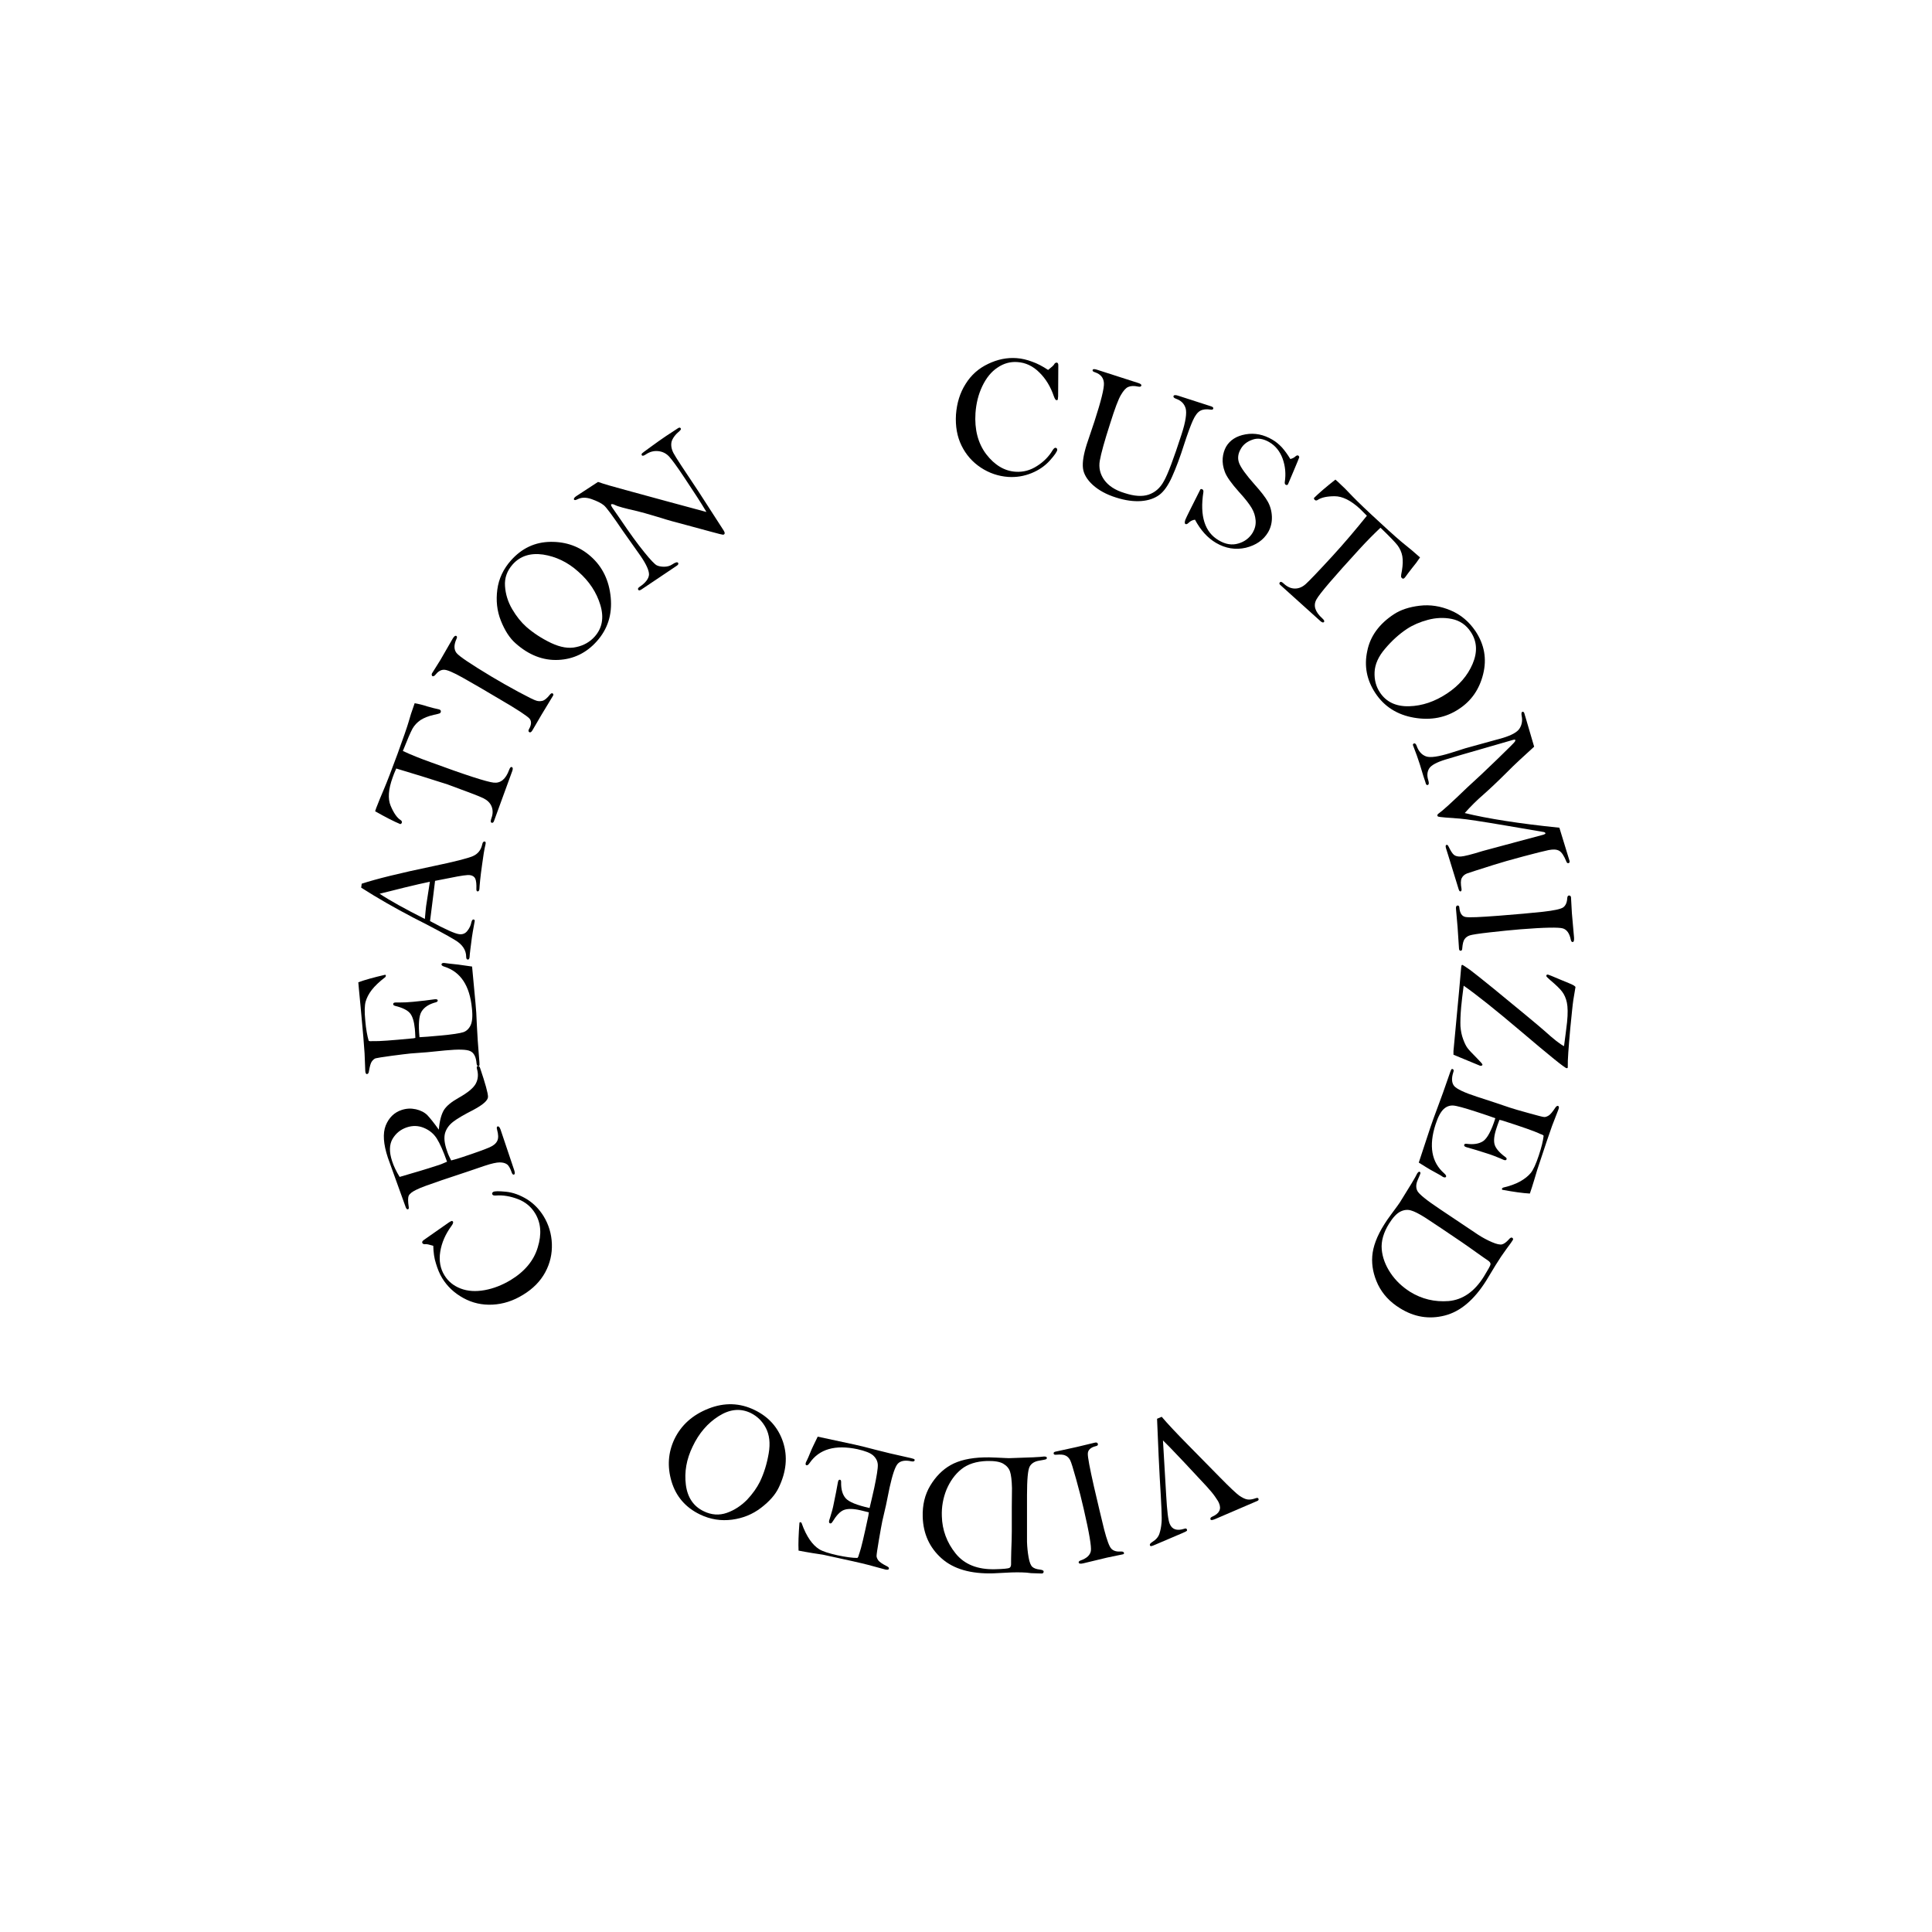 <?xml version="1.0" encoding="utf-8"?>
<!-- Generator: Adobe Illustrator 28.0.0, SVG Export Plug-In . SVG Version: 6.00 Build 0)  -->
<svg version="1.1" id="Layer_1" xmlns="http://www.w3.org/2000/svg" xmlns:xlink="http://www.w3.org/1999/xlink" x="0px" y="0px"
	 viewBox="0 0 1080 1080" style="enable-background:new 0 0 1080 1080;" xml:space="preserve">
<g>
	<path d="M585.9,206.8c1.9-1.5,3-2.5,3.3-3c0.4-0.8,0.9-1.1,1.5-1.1c0.6,0,1,0.7,0.9,1.8l-0.1,17.1c-0.1,1-0.2,1.6-0.2,1.8
		c-0.1,0.2-0.3,0.3-0.7,0.3c-0.5,0-1-0.8-1.5-2.2c-1.8-5.3-4.5-9.8-8.1-13.3c-3.6-3.6-7.7-5.5-12.2-5.8c-4-0.3-7.7,0.7-11.2,3.1
		c-3.5,2.3-6.3,5.8-8.5,10.4c-2.2,4.6-3.4,9.6-3.8,15c-0.6,9.2,1.4,16.9,6,23c4.7,6.1,10.2,9.4,16.4,9.8c4.3,0.3,8.3-0.8,12-3.2
		c3.8-2.4,6.7-5.4,8.7-8.8c0.6-0.9,1.1-1.4,1.6-1.4c0.7,0.1,1,0.5,1,1.2c-0.1,0.9-1.4,2.9-4.1,5.9c-2.7,3-6.1,5.4-10.3,7.1
		s-8.5,2.4-13.1,2.1c-5.4-0.4-10.5-2.1-15.2-5.2c-4.7-3.1-8.3-7.2-10.8-12.3c-2.5-5.1-3.5-10.9-3.1-17.4c0.5-6.4,2.2-12.1,5.4-17.1
		c3.1-5,7.3-8.7,12.6-11.2c5.2-2.5,10.5-3.6,15.9-3.2c2.9,0.2,5.8,0.9,8.7,2C579.9,203.2,582.9,204.8,585.9,206.8z"/>
	<path d="M613,206.6l23.3,7.5c1.3,0.4,1.9,0.9,1.7,1.5s-0.8,0.7-1.8,0.5c-2.3-0.5-4.1-0.4-5.5,0.2s-2.7,2.1-4.1,4.5
		c-1.4,2.3-3.4,7.6-6,15.9c-3.2,9.9-5.1,16.8-5.8,20.8c-0.7,4,0.2,7.6,2.5,10.8c2.3,3.2,6,5.7,11.3,7.3c5.5,1.8,9.9,2.1,13.5,0.9
		c3.5-1.2,6.4-3.6,8.5-7.5c2.2-3.8,5.5-12.6,9.9-26.2c2.3-7,3-11.9,2.3-14.5c-0.8-2.7-2.6-4.4-5.4-5.4c-1.1-0.4-1.6-0.9-1.4-1.5
		c0.2-0.6,1.1-0.7,2.6-0.2l18.6,6c0.8,0.3,1.2,0.7,1,1.3c-0.1,0.4-0.6,0.6-1.3,0.5c-2.5-0.4-4.4-0.2-5.9,0.6
		c-1.5,0.8-2.9,2.6-4.2,5.5c-1.3,2.9-2.9,7.3-4.8,13.1c-2.3,7.3-4.6,13.4-6.8,18.3c-2.2,4.9-4.6,8.3-7.2,10.2
		c-2.6,1.9-6,3.1-10.1,3.4s-8.8-0.3-14.1-2c-5.4-1.7-9.7-4.1-12.9-7c-3.2-2.9-5.1-6.1-5.5-9.3c-0.4-3.3,0.3-7.7,2.1-13.4l4.3-12.8
		c3.7-11.4,5.5-18.6,5.3-21.5c-0.2-2.9-1.8-4.9-5-6c-1.1-0.3-1.5-0.8-1.3-1.3C610.9,206.3,611.7,206.2,613,206.6z"/>
	<path d="M721.3,256.6c1.2-0.3,2.2-0.8,2.9-1.5c0.6-0.5,1.1-0.7,1.6-0.4c0.2,0.1,0.4,0.4,0.5,0.9c-0.4,1.1-1.3,3.3-2.7,6.6l-3.6,8.5
		c-0.3,0.5-0.8,0.6-1.4,0.2c-0.3-0.2-0.5-0.7-0.4-1.4c0.7-4.6,0.3-8.9-1.2-13.1c-1.5-4.1-4-7.2-7.4-9.2c-3.4-2-6.6-2.5-9.5-1.4
		c-2.9,1-5.1,2.7-6.4,5c-1.7,2.8-2,5.5-1,8.1c1,2.6,3.9,6.6,8.6,11.9c3.5,3.9,6,7.1,7.4,9.6s2.2,5.4,2.3,8.5c0.1,3.1-0.6,6-2.1,8.6
		c-2.6,4.4-6.8,7.3-12.5,8.7c-5.7,1.3-11.3,0.4-16.6-2.7c-4.8-2.8-8.7-7.2-11.8-13c-1.4,0.2-2.6,0.8-3.5,1.7c-0.8,0.8-1.4,1-1.9,0.7
		c-0.4-0.3-0.4-1,0-2.3c0.5-1.3,3.3-6.9,8.4-17c0.3-0.3,0.7-0.3,1.2,0c0.4,0.2,0.6,0.8,0.5,1.5c-2.1,13.4,0.8,22.4,8.5,26.9
		c3.8,2.3,7.5,2.9,11.1,1.8c3.5-1,6.2-3.1,8-6.1c1.2-2.1,1.8-4.3,1.6-6.8s-0.9-4.7-2.2-6.9c-1.3-2.2-3.6-5.2-7-8.9
		c-4.3-4.8-7-8.6-8-11.3c-1-2.7-1.4-5.2-1.2-7.7c0.2-2.4,0.9-4.6,1.9-6.4c2.2-3.7,5.8-6,10.9-6.9c5.1-0.9,10.1,0.1,15,3
		c1.9,1.1,3.6,2.5,5.3,4.3C718.2,251.9,719.8,254.1,721.3,256.6z"/>
	<path d="M764.1,288.3c-1.8-1.8-3.1-3.1-3.8-3.8c-5.2-4.8-9.9-7.1-14.2-7.1c-4.3,0-7.4,0.7-9.4,2c-0.7,0.5-1.3,0.5-1.8,0
		c-0.2-0.2-0.4-0.5-0.4-1c2.7-2.7,6.8-6.2,12-10.3c1.2,1,1.9,1.7,2.2,2c1.9,1.7,4.3,4.1,7.2,7.2c3.2,3.3,8.3,8.2,15.3,14.6
		c7.1,6.6,11.9,10.8,14.2,12.6c2.1,1.6,4.9,4,8.4,7.1c-1.3,2-2.8,4-4.4,5.9c-1.8,2.3-3,3.9-3.7,4.9c-0.2,0.2-0.3,0.4-0.5,0.6
		c-0.5,0.6-1,0.6-1.5,0.2c-0.3-0.3-0.5-0.6-0.5-1c0-0.4,0.1-1.5,0.5-3.3c0.5-3.1,0.6-5.7,0.2-8c-0.4-2.2-1.3-4.2-2.7-6.1
		c-1.4-1.8-4.6-5.1-9.5-9.8c-3.6,3.4-7.6,7.4-11.8,12c-14.1,15.4-22.2,24.8-24,28.1c-1.9,3.4-0.8,6.9,3.3,10.6c1,0.9,1.3,1.6,0.9,2
		c-0.4,0.5-1.1,0.3-2.1-0.6L715.7,327c-0.6-0.5-0.7-1-0.2-1.5c0.4-0.5,1.2-0.2,2.3,0.9c1.9,1.7,3.9,2.6,6.1,2.6c2.1,0,4.1-0.8,6-2.5
		c1.9-1.7,6.8-6.8,14.8-15.5C751.5,303.6,757.9,296,764.1,288.3z"/>
	<path d="M779.3,343.3c3.7-2.4,8.4-4,14.3-4.7c5.9-0.7,11.6,0.2,17.3,2.6c5.7,2.4,10.3,6.3,13.9,11.6c5,7.5,6.4,15.5,4.3,24
		s-6.6,15-13.5,19.5c-7.3,4.9-15.7,6.5-25.1,4.9c-9.4-1.6-16.7-6.2-21.7-13.8c-4.8-7.3-6.3-15.1-4.5-23.4
		C765.9,355.7,771,348.7,779.3,343.3z M786.6,351.5c-4.4,2.9-8.5,6.6-12.3,11.1c-3.8,4.4-5.7,8.8-5.9,13.1c-0.2,4.3,0.8,8.1,3,11.4
		c3.5,5.3,9,7.9,16.3,7.7c7.3-0.2,14.4-2.6,21.3-7.2c6.6-4.4,11.4-9.9,14.2-16.5c2.8-6.6,2.5-12.5-1-17.8c-2.6-4-6.2-6.4-10.6-7.3
		c-4.4-0.9-8.9-0.7-13.4,0.5S789.8,349.4,786.6,351.5z"/>
	<path d="M857.6,417.4c-5.8,5.3-11,10-15.3,14.4c-5.2,5.2-9.7,9.4-13.2,12.5c-3.6,3.1-7,6.5-10.3,10.2c12.7,3.1,30.3,5.9,52.9,8.2
		l5.7,18.6c0.1,0.7-0.1,1.1-0.6,1.2c-0.5,0.1-0.9-0.1-1.2-0.9c-1.3-3.2-2.6-5.2-4-6c-1.4-0.8-3.3-0.9-5.9-0.4
		c-2.5,0.5-7.2,1.7-14,3.5c-6.8,1.8-12.4,3.4-16.8,4.8c-8.6,2.7-13.5,4.3-14.9,4.8c-1.4,0.6-2.3,1.4-2.9,2.6c-0.6,1.2-0.6,3.2-0.1,6
		c0.1,0.8-0.1,1.3-0.5,1.4c-0.5,0.1-0.8-0.3-1.1-1.2l-5.6-18.2l-1.5-4.8c-0.3-1.1-0.2-1.7,0.3-1.8c0.4-0.1,0.8,0.1,1.1,0.8
		c1.2,2.5,2.2,4.1,3.1,4.8c0.9,0.7,2.2,1,3.9,0.9c1.7-0.1,5.8-1.1,12.2-3.1l22.7-6.1l11.2-3c0.8-0.3,1.2-0.5,1.1-0.8
		c-0.1-0.4-0.5-0.6-1-0.7l-21.1-3.6c-13.5-2.3-22.1-3.6-25.8-3.9L808,457c-2.4-0.2-3.8-0.4-4-0.5c-0.3-0.1-0.4-0.3-0.5-0.6
		c-0.1-0.4,0.2-0.8,0.9-1.3c1.8-1.2,7-5.9,15.7-14.3c5-4.5,10.6-9.8,16.9-15.9c6.3-6.1,9.6-9.4,9.8-9.8c0.2-0.4,0.3-0.7,0.3-0.9
		c-0.1-0.3-0.5-0.3-1.3-0.1l-28.4,8.2l-9.4,2.8c-4.9,1.5-8,3.2-9.1,5c-1.1,1.8-1.3,4-0.5,6.5c0.5,1.6,0.4,2.5-0.3,2.7
		c-0.5,0.2-0.9-0.2-1.1-0.9l-0.3-1l-1-3l-2-6.6c-0.9-2.9-2.2-6.5-3.9-10.9c0.1-0.5,0.3-0.7,0.6-0.8c0.6-0.2,1.1,0.2,1.5,1.3
		c1.1,3.1,2.8,5,5.2,5.9c2.4,0.9,7,0.2,13.8-1.9l8.2-2.6l21-5.8c4.9-1.5,8-3.2,9.3-5.2c1.3-2,1.8-4.4,1.2-7.3
		c-0.2-1.2-0.1-1.9,0.4-2.1c0.5-0.2,1,0.2,1.2,1.1c0.1,0.5,0.3,1,0.5,1.7L857.6,417.4z"/>
	<path d="M878.2,501.6l0.5,8.9l1.2,13.6c0.1,1.6-0.1,2.5-0.8,2.5c-0.5,0-0.8-0.4-1-1.2c-0.7-3.6-2.2-5.7-4.4-6.4
		c-2.2-0.7-10.2-0.6-23.9,0.5c-5,0.4-10.7,1-17,1.7c-6.3,0.7-10,1.3-11.2,1.7c-1.2,0.4-2.2,1.1-2.9,2.1c-0.7,1-1.1,2.7-1.3,5.2
		c0,0.8-0.3,1.2-0.8,1.3c-0.6,0-0.9-0.3-1-1.1l-0.8-12.1l-0.9-10.3c-0.1-1.1,0.2-1.7,0.8-1.8c0.7-0.1,1.1,0.4,1.1,1.3
		c0.3,3,1.4,4.7,3.4,5.1c2,0.4,8.2,0.1,18.7-0.7c10.1-0.8,18.3-1.5,24.6-2.2c6.2-0.7,10-1.5,11.4-2.5c1.3-1,2.1-2.7,2.2-5.2
		c0.1-0.9,0.4-1.4,1-1.4S878.1,500.9,878.2,501.6z"/>
	<path d="M812.5,589.6l0-2.1c2.8-29.6,4.2-44.8,4.2-45.6c0.1-1.2,0.2-1.9,0.3-2.2s0.3-0.3,0.6-0.3c0.3,0.1,1.7,1.1,4.2,2.8
		c2.4,1.8,6.8,5.3,13.2,10.5l17.5,14.4c5.3,4.4,8.9,7.4,10.7,9c5.3,4.8,9,7.7,11.1,8.7c0.8-5.7,1.3-10.2,1.7-13.4
		c0.5-4.9,0.4-8.5-0.1-10.9c-0.5-2.4-1.4-4.5-2.7-6.2c-1.3-1.7-3.5-3.8-6.6-6.4c-1.5-1.3-2.3-2.1-2.2-2.4c0-0.5,0.4-0.8,0.9-0.7
		c0.2,0,2.5,0.9,6.9,2.8c4.5,1.8,7,2.9,7.6,3.3c0.6,0.4,0.9,0.7,0.9,0.9l-1.2,7.2c-0.4,2.6-0.9,7.9-1.7,15.8
		c-1,11.1-1.5,18.1-1.4,21.1c0,0.3,0,0.6,0,0.7c0,0.4-0.3,0.6-0.7,0.5c-1-0.1-9.4-6.9-25.4-20.5c-14.5-12.3-25.2-20.8-32.1-25.6
		c-0.6,4.6-1.1,8.6-1.4,11.9c-0.4,4.6-0.5,8.2-0.4,10.8c0.2,2.6,0.7,5.1,1.5,7.2c0.8,2.2,1.6,3.8,2.4,4.9s2.5,2.9,5,5.4
		c2.3,2.3,3.4,3.6,3.4,3.9c0,0.5-0.4,0.7-1.2,0.7L812.5,589.6z"/>
	<path d="M855.2,667.2c-3.8-0.2-8.9-0.9-15.4-2.1c-0.2-0.2-0.3-0.4-0.2-0.6c0.1-0.2,0.3-0.4,0.6-0.6c4.1-1,7.4-2.2,9.8-3.6
		c2.4-1.4,4.3-2.9,5.7-4.6c1.4-1.7,2.9-5,4.5-9.8c1.5-4.5,2.4-8.2,2.7-11c-0.2-0.3-0.8-0.7-1.6-0.9c-0.2-0.1-0.6-0.2-1.1-0.5
		c-2.4-1.1-9-3.5-20-7c-0.5-0.2-1.1-0.3-2-0.5c-0.9,2.3-1.4,3.9-1.7,4.8c-1.3,3.9-1.6,6.9-1,9c0.6,2.1,2.6,4.5,6,7
		c0.6,0.4,0.8,0.8,0.7,1.2c-0.2,0.6-0.7,0.7-1.6,0.4l-1.8-0.8c-2.4-1-4.9-2-7.5-2.8c-4.2-1.4-8-2.5-11.5-3.5
		c-1.1-0.3-1.5-0.8-1.3-1.4c0.1-0.4,0.6-0.6,1.4-0.5c3.9,0.5,6.9,0,9.2-1.5c2.3-1.6,4.6-5.8,6.8-12.8c-2.2-0.8-5.9-2.1-10.9-3.7
		c-6.5-2.1-10.8-3.3-12.7-3.4s-3.7,0.5-5.3,2s-3.1,4.2-4.5,8.5c-3.9,12-2.3,21.2,4.8,27.4c0.9,0.8,1.2,1.4,1.1,1.8
		c-0.2,0.5-0.6,0.6-1.3,0.4c-0.4-0.1-0.7-0.3-1.1-0.6c-0.5-0.4-2.6-1.5-6.2-3.5c-0.8-0.4-3-1.8-6.7-4.1l6.4-19.4
		c0.9-2.8,2.4-6.8,4.4-12.2c2-5.3,3.7-10.1,5.1-14.2c1.4-4.2,2.2-6.3,2.4-6.4c0.2-0.1,0.4-0.2,0.6-0.1c0.6,0.2,0.8,0.8,0.4,1.8
		c-1.1,3.4-0.9,6,0.5,7.7c1.5,1.7,5.7,3.7,12.8,6l9.5,3.1l8.9,3c1.8,0.6,5.2,1.6,10.3,3c5.1,1.4,8,2.2,8.7,2.2
		c0.8,0.1,1.6-0.2,2.6-0.8c1-0.6,2.2-2.1,3.8-4.5c0.5-0.7,1-1,1.4-0.9c0.6,0.2,0.7,0.8,0.3,1.9l-3.6,9.3c-1.2,3.3-4,11.5-8.3,24.6
		C856.8,662.6,855.3,667,855.2,667.2z"/>
	<path d="M836,707.3l-5.2,8.6c-6.8,10.8-14.5,17.3-23.2,19.5c-8.7,2.2-17,0.9-25-4.1c-5.7-3.5-9.7-7.9-12.3-13.2
		c-2.5-5.3-3.6-10.5-3.2-15.9c0.4-5.3,2.6-11.3,6.8-17.9c0.9-1.5,2.2-3.3,3.8-5.5c2.9-3.9,4.5-6.1,4.8-6.6
		c5.7-9.1,8.9-14.4,9.7-16.2c0.6-0.9,1.1-1.2,1.5-0.9c0.3,0.2,0.4,0.5,0.3,0.9s-0.6,1.5-1.4,3.4c-1.1,2.4-1.2,4.5-0.3,6.3
		s5.1,5.2,12.6,10.2l21.5,14.4c2.5,1.6,5.1,3,7.7,4.1s4.4,1.5,5.6,1.2c1.1-0.3,2.3-1.2,3.6-2.6c0.9-1.1,1.6-1.4,2-1.1
		c0.6,0.4,0.7,0.8,0.3,1.4c-0.3,0.6-1.5,2.2-3.5,4.9C840.1,700.9,838.1,703.9,836,707.3z M796.9,680.8c-3.6-2.3-6.4-3.7-8.3-4.2
		c-1.9-0.5-3.8-0.3-5.8,0.7c-2,1-4.1,3.2-6.3,6.7c-3.1,5-4.5,9.8-4.1,14.4c0.4,4.6,2.1,9,4.9,13.2c2.8,4.2,6.5,7.7,10.9,10.5
		c6.6,4.1,13.8,5.8,21.6,5.2c7.8-0.7,14.4-5.2,19.7-13.7c2.3-3.8,3.6-6,3.7-6.8c0.1-0.8-0.4-1.5-1.6-2.3c-1.1-0.7-2.9-2-5.6-3.9
		c-3.9-2.8-6.9-4.9-9.1-6.4l-11.1-7.5C800.7,683.3,797.7,681.3,796.9,680.8z"/>
	<path d="M646.8,793.1l2.6-1.1c3.3,3.9,8.2,9.1,14.6,15.6l17.9,18.2c5.5,5.6,9.2,9.1,10.9,10.3c1.8,1.2,3.2,1.9,4.5,2.1
		c1.2,0.2,2.8,0,4.7-0.7c0.8-0.3,1.3-0.2,1.5,0.3c0.2,0.6,0,1-0.8,1.3l-23.5,10.1c-1.5,0.6-2.3,0.7-2.5,0.2c-0.3-0.7,0.1-1.2,1-1.6
		c3.9-1.7,5.2-4.2,3.7-7.6c-0.3-0.8-1.1-2-2.2-3.6c-1.1-1.6-2.7-3.5-4.7-5.7c-2-2.2-6.2-6.6-12.5-13.4c-6.3-6.7-10.3-10.8-11.9-12.3
		l1.8,30.7c0.5,8.7,1.1,14,2,16c1.3,3.1,4,4,8.1,2.7c0.8-0.3,1.3-0.2,1.5,0.4c0.1,0.3,0.1,0.6-0.1,0.8c-0.2,0.2-1,0.6-2.4,1.2
		l-15,6.4c-1.3,0.6-2.2,0.9-2.5,0.9c-0.3,0-0.6-0.1-0.7-0.5c-0.2-0.5,0.2-1.1,1.3-1.8c2.1-1.3,3.4-2.8,4-4.6c0.6-1.8,1-3.8,1.2-6.1
		c0.3-2.3-0.1-10.6-1-25.2C648,821.3,647.5,810.2,646.8,793.1z"/>
	<path d="M627.6,868.9l-8.7,1.8l-13.3,3.2c-1.6,0.4-2.5,0.2-2.6-0.4c-0.1-0.5,0.2-0.9,1.1-1.2c3.4-1.2,5.3-3,5.7-5.3
		c0.4-2.3-0.9-10.1-4-23.5c-1.1-4.9-2.5-10.4-4.2-16.5c-1.7-6.1-2.8-9.7-3.4-10.8c-0.6-1.1-1.4-2-2.5-2.5c-1.1-0.6-2.8-0.7-5.3-0.5
		c-0.8,0.1-1.3-0.1-1.4-0.6c-0.1-0.6,0.2-0.9,0.9-1.1l11.9-2.6l10-2.4c1.1-0.3,1.7-0.1,1.9,0.6c0.2,0.7-0.2,1.1-1.1,1.3
		c-2.9,0.7-4.4,2.1-4.5,4.1c-0.1,2,1.1,8.2,3.4,18.4c2.3,9.9,4.2,17.9,5.7,24c1.6,6.1,2.9,9.7,4.1,10.9c1.2,1.2,3,1.7,5.4,1.5
		c0.9,0,1.5,0.2,1.6,0.8C628.5,868.4,628.2,868.8,627.6,868.9z"/>
	<path d="M565.4,879l-10,0.5c-12.7,0.4-22.4-2.4-29.1-8.4c-6.7-6-10.2-13.7-10.5-23.1c-0.2-6.7,1.2-12.5,4.2-17.5
		c3-5,6.8-8.9,11.4-11.5c4.6-2.6,10.8-4.1,18.6-4.3c1.8-0.1,4,0,6.7,0.1c4.8,0.2,7.5,0.4,8.1,0.3c10.7-0.3,16.9-0.6,18.8-0.9
		c1.1,0,1.6,0.2,1.6,0.8c0,0.4-0.2,0.6-0.6,0.8c-0.4,0.1-1.6,0.4-3.6,0.7c-2.6,0.4-4.4,1.5-5.4,3.3c-1,1.8-1.5,7.2-1.5,16.2l0,25.9
		c0.1,3,0.4,5.9,0.9,8.7c0.5,2.8,1.2,4.5,2.1,5.3c0.9,0.8,2.3,1.3,4.2,1.5c1.4,0.2,2.1,0.5,2.1,1.1c0,0.7-0.3,1-1,1.1
		c-0.7,0-2.6-0.1-6-0.2C573.1,878.9,569.4,878.9,565.4,879z M565.7,831.8c-0.1-4.3-0.5-7.4-1.1-9.2c-0.6-1.8-1.9-3.3-3.8-4.4
		c-1.9-1.1-4.9-1.6-9.1-1.5c-5.9,0.2-10.7,1.7-14.3,4.6c-3.6,2.9-6.3,6.7-8.3,11.4c-1.9,4.7-2.8,9.7-2.6,14.9
		c0.2,7.7,2.8,14.7,7.7,20.8c4.9,6.1,12.3,9.1,22.3,8.8c4.4-0.1,7-0.4,7.7-0.7s1.1-1.2,1-2.6c0-1.3,0-3.5,0.1-6.8
		c0.2-4.8,0.3-8.5,0.3-11.1l0-13.4C565.7,836.3,565.7,832.7,565.7,831.8z"/>
	<path d="M446.4,866.8c-0.2-3.8,0-9,0.5-15.6c0.2-0.2,0.4-0.3,0.6-0.3c0.2,0,0.4,0.2,0.6,0.5c1.4,4,3,7.1,4.6,9.4s3.3,4,5.2,5.2
		c1.9,1.2,5.3,2.3,10.2,3.4c4.7,1,8.4,1.5,11.2,1.5c0.3-0.3,0.6-0.8,0.8-1.7c0-0.2,0.2-0.6,0.4-1.2c0.9-2.5,2.5-9.3,4.9-20.6
		c0.1-0.5,0.2-1.2,0.3-2c-2.4-0.6-4-1-4.9-1.2c-4-0.9-7-0.9-9.1-0.1c-2.1,0.8-4.2,3.1-6.4,6.7c-0.4,0.6-0.8,0.9-1.2,0.8
		c-0.6-0.1-0.8-0.7-0.6-1.6l0.6-1.9c0.8-2.5,1.5-5,2-7.7c0.9-4.3,1.7-8.3,2.3-11.8c0.2-1.1,0.6-1.6,1.2-1.4c0.4,0.1,0.6,0.5,0.6,1.3
		c-0.1,3.9,0.7,6.9,2.5,9c1.8,2.1,6.3,3.9,13.4,5.5c0.6-2.3,1.4-6,2.6-11.2c1.4-6.7,2.1-11,2-13c-0.1-1.9-0.9-3.6-2.5-5.1
		c-1.6-1.5-4.5-2.6-8.9-3.6c-12.4-2.6-21.3-0.1-26.7,7.7c-0.7,1-1.2,1.4-1.7,1.3c-0.5-0.1-0.7-0.5-0.5-1.2c0.1-0.4,0.2-0.8,0.5-1.2
		c0.3-0.6,1.3-2.7,2.8-6.5c0.3-0.8,1.5-3.1,3.4-7.1l20,4.3c2.9,0.6,7,1.6,12.6,3.1c5.5,1.4,10.4,2.6,14.7,3.5
		c4.3,0.9,6.5,1.5,6.7,1.7c0.2,0.2,0.2,0.4,0.2,0.6c-0.1,0.6-0.7,0.8-1.8,0.6c-3.5-0.8-6.1-0.3-7.6,1.3c-1.5,1.6-3,6.1-4.6,13.3
		l-2,9.8l-2.1,9.1c-0.4,1.8-1,5.4-1.9,10.5c-0.9,5.2-1.3,8.2-1.3,8.9c0,0.8,0.4,1.6,1,2.5c0.7,0.9,2.3,2,4.9,3.3
		c0.8,0.4,1.1,0.8,1,1.3c-0.1,0.6-0.7,0.7-1.9,0.5l-9.6-2.6c-3.4-0.9-11.8-2.8-25.3-5.7C451.1,867.8,446.6,866.8,446.4,866.8z"/>
	<path d="M435.3,831.6c-1.9,4-5.2,7.7-9.9,11.3c-4.7,3.6-10.1,5.8-16.2,6.6s-12.1-0.1-17.9-2.9c-8.1-3.9-13.4-10.1-15.9-18.4
		c-2.5-8.4-1.9-16.3,1.6-23.7c3.8-7.9,10.2-13.6,19.1-17.1c8.9-3.5,17.5-3.2,25.7,0.8c7.9,3.8,13.2,9.8,15.9,17.8
		C440.4,814.2,439.6,822.7,435.3,831.6z M424.8,828.3c2.3-4.8,3.9-10,4.9-15.8s0.4-10.5-1.6-14.3c-2-3.8-4.8-6.5-8.4-8.3
		c-5.8-2.8-11.7-2.2-17.9,1.7c-6.2,3.9-11.1,9.6-14.6,17c-3.5,7.2-4.7,14.3-3.8,21.4c0.9,7.1,4.3,12.1,10,14.8
		c4.3,2.1,8.6,2.4,12.9,0.9c4.3-1.5,8-4,11.3-7.3C420.7,835.1,423.1,831.7,424.8,828.3z"/>
	<path d="M242.2,696.4c-2.3-0.7-3.7-1-4.4-0.9c-0.8,0.1-1.4-0.1-1.7-0.6c-0.3-0.6,0-1.2,0.9-1.8l14-9.8c0.8-0.5,1.4-0.8,1.6-0.8
		c0.2,0,0.4,0.1,0.6,0.4c0.3,0.4,0,1.3-0.9,2.5c-3.3,4.5-5.4,9.3-6.2,14.3c-0.8,5,0,9.5,2.4,13.3c2.1,3.4,5.1,5.8,9,7.3
		c3.9,1.5,8.4,1.8,13.4,0.9c5-0.9,9.8-2.8,14.5-5.6c7.9-4.8,13-10.9,15.2-18.3c2.3-7.4,1.8-13.7-1.5-19.1c-2.2-3.6-5.4-6.3-9.6-7.9
		c-4.2-1.6-8.3-2.3-12.2-2c-1.1,0.1-1.8-0.1-2-0.5c-0.4-0.6-0.2-1.1,0.4-1.5c0.8-0.5,3.2-0.5,7.2-0.1c4,0.4,7.9,1.9,11.7,4.2
		c3.8,2.4,6.9,5.6,9.3,9.5c2.8,4.6,4.4,9.8,4.6,15.4c0.2,5.6-1,10.9-3.7,15.9c-2.7,5-6.8,9.2-12.4,12.6c-5.5,3.4-11.2,5.2-17,5.5
		c-5.9,0.3-11.3-0.9-16.4-3.7c-5.1-2.8-9-6.5-11.8-11.1c-1.5-2.4-2.6-5.2-3.5-8.2C242.7,703.3,242.3,700,242.2,696.4z"/>
	<path d="M245.3,631.5c0.4-4.9,1.4-8.5,2.8-10.9c1.5-2.4,4.2-4.6,8.1-6.8c5.2-2.9,8.5-5.6,9.8-8.1c1.3-2.5,1.5-5.2,0.6-8.3
		c-0.2-0.9-0.1-1.4,0.5-1.5c0.5-0.2,1,0.2,1.3,1.2c2.9,8.6,4.4,14,4.4,16c0,2-2.7,4.4-8.1,7.3c-5.3,2.7-9.1,4.9-11.4,6.7
		c-2.3,1.8-3.8,3.9-4.5,6.3c-0.7,2.5-0.4,5.8,1.1,10c0.5,1.6,1.3,3.4,2.3,5.3c2-0.5,4-1.1,6.1-1.8c7.9-2.6,13-4.5,15.3-5.5
		c2.3-1,3.7-2.2,4.4-3.7c0.7-1.5,0.6-3.5-0.1-6.1c-0.3-1.1-0.3-1.8,0.3-1.9c0.6-0.2,1.1,0.4,1.6,1.7l7.7,22.9
		c0.4,1.3,0.4,2.1-0.2,2.3c-0.5,0.2-1-0.3-1.3-1.3c-0.8-2.3-1.7-3.9-2.7-4.5c-1-0.7-2.4-1-4-1c-1.7,0-4.5,0.6-8.4,1.9l-9.4,3.2
		l-14.4,4.8c-7.3,2.5-12.1,4.2-14.4,5.4c-2.3,1.1-3.7,2.2-4.2,3.3c-0.5,1.1-0.5,3.2,0,6.4c0.1,0.7,0,1.1-0.5,1.2
		c-0.5,0.2-1-0.4-1.4-1.7l-9.8-27.2c-2.5-7.6-2.9-13.5-1.2-17.9c1.8-4.4,4.7-7.3,8.9-8.7c2.7-0.9,5.3-1,8-0.4
		c2.6,0.6,4.8,1.7,6.4,3.3C240.5,625.1,242.6,627.7,245.3,631.5z M249.9,649.4c-2.1-5.9-4-10.2-5.7-12.9c-1.7-2.7-4.1-4.7-7.2-6
		c-3.1-1.3-6.3-1.4-9.6-0.3c-3.5,1.2-6.1,3.3-8,6.5c-1.8,3.2-1.9,7.3-0.2,12.4c0.9,2.8,2.3,5.7,4.2,8.8c8.6-2.5,15.4-4.5,20.5-6.2
		C245.7,651.2,247.7,650.4,249.9,649.4z"/>
	<path d="M200.3,549.1c3.5-1.3,8.5-2.7,15-4.2c0.3,0.1,0.4,0.3,0.4,0.5c0,0.2-0.1,0.5-0.3,0.8c-3.4,2.6-5.9,5-7.6,7.2
		c-1.7,2.2-2.8,4.4-3.4,6.5c-0.6,2.1-0.7,5.7-0.2,10.7c0.4,4.7,1.1,8.5,1.9,11.2c0.3,0.2,1,0.3,1.8,0.2c0.2,0,0.6,0,1.2,0
		c2.6,0.1,9.7-0.4,21.1-1.5c0.5,0,1.2-0.1,2-0.3c-0.1-2.5-0.2-4.2-0.3-5.1c-0.4-4.1-1.3-7-2.7-8.7c-1.4-1.7-4.2-3.1-8.3-4.1
		c-0.7-0.2-1.1-0.5-1.1-0.9c-0.1-0.6,0.4-1,1.3-1l2,0c2.6,0,5.2-0.1,8-0.4c4.4-0.4,8.4-0.9,11.9-1.4c1.1-0.1,1.7,0.1,1.7,0.7
		c0,0.4-0.3,0.8-1.1,1c-3.8,1-6.4,2.7-7.9,5.1c-1.5,2.3-1.9,7.1-1.2,14.4c2.4-0.1,6.2-0.4,11.5-0.9c6.8-0.6,11.2-1.3,13-1.9
		s3.2-2,4.1-3.9c0.9-2,1.2-5.1,0.7-9.5c-1.2-12.6-6.3-20.3-15.3-23.2c-1.1-0.3-1.7-0.8-1.7-1.2c0-0.5,0.3-0.8,1-0.9
		c0.4,0,0.8,0,1.3,0.1c0.6,0.1,3,0.4,7,0.8c0.9,0.1,3.4,0.5,7.8,1.1l1.9,20.4c0.3,2.9,0.6,7.2,0.8,12.9c0.3,5.7,0.6,10.7,1,15.1
		c0.4,4.4,0.5,6.6,0.4,6.9c-0.1,0.2-0.3,0.3-0.5,0.3c-0.6,0.1-1-0.4-1.1-1.5c-0.3-3.6-1.5-5.9-3.5-6.8c-2-1-6.7-1.1-14.1-0.4l-10,1
		l-9.3,0.7c-1.9,0.2-5.4,0.6-10.6,1.3c-5.2,0.7-8.2,1.2-8.9,1.4c-0.7,0.2-1.4,0.8-2.1,1.7c-0.7,0.9-1.2,2.8-1.7,5.7
		c-0.1,0.9-0.5,1.3-1,1.4c-0.6,0.1-0.9-0.5-1-1.6l-0.4-10c-0.2-3.5-0.9-12.1-2.2-25.8C200.7,553.9,200.3,549.3,200.3,549.1z"/>
	<path d="M201.9,496.2l0.3-2.2c7.9-2.6,21.2-5.9,39.9-9.8c12-2.5,19.4-4.4,22.2-5.6c2.8-1.2,4.6-3.4,5.3-6.7
		c0.2-1.1,0.7-1.5,1.3-1.5c0.5,0.1,0.6,0.4,0.6,0.9l-0.1,0.7c-0.7,2.9-1.3,6.7-1.9,11.3c-1,7-1.4,11.6-1.5,13.6
		c-0.1,1-0.5,1.5-1.1,1.4c-0.4-0.1-0.6-0.5-0.6-1.2c0.1-2.8-0.1-4.7-0.6-5.9c-0.5-1.1-1.5-1.8-3-2c-1.4-0.2-5,0.3-10.8,1.5l-8.7,1.7
		c-0.2,1.7-1.1,9.2-2.8,22.5c8.5,4.6,13.9,7,16.2,7.3c2,0.3,3.6-0.4,4.7-1.9c1.2-1.5,1.9-3.1,2.2-4.7c0.3-1.2,0.7-1.7,1.3-1.6
		c0.3,0,0.5,0.3,0.6,0.7c-0.9,5.1-1.5,8.2-1.6,9.3c-0.7,5.4-1.2,9.1-1.3,11c-0.1,1-0.5,1.5-1.1,1.4c-0.5-0.1-0.8-0.6-0.8-1.5
		c0-3.8-2.1-7-6.4-9.5c-4.3-2.6-12-6.8-23.3-12.5C220.8,507.6,211.1,502.1,201.9,496.2z M212.2,499.6c5.7,3.8,14.2,8.5,25.3,14.1
		c0.3-3.3,0.5-5.7,0.7-7.2l2.1-13.6c-3.5,0.7-8.2,1.8-14,3.2C219.3,497.9,214.6,499,212.2,499.6z"/>
	<path d="M221.5,429.6c-1,2.3-1.7,4-2,5c-2.4,6.6-2.8,11.9-1.1,15.9c1.7,4,3.5,6.6,5.5,7.9c0.7,0.4,0.9,1,0.7,1.6
		c-0.1,0.3-0.4,0.5-0.8,0.7c-3.6-1.5-8.3-3.9-14.1-7.2c0.5-1.5,0.8-2.4,1-2.8c0.9-2.4,2.2-5.5,3.9-9.5c1.8-4.2,4.3-10.8,7.6-19.7
		c3.3-9.1,5.4-15.1,6.2-17.9c0.7-2.6,1.8-6.1,3.4-10.5c2.3,0.4,4.7,1,7.1,1.8c2.8,0.8,4.8,1.3,5.9,1.5c0.3,0.1,0.5,0.1,0.8,0.2
		c0.7,0.3,1,0.7,0.8,1.4c-0.1,0.4-0.4,0.7-0.7,0.8c-0.4,0.2-1.4,0.4-3.2,0.8c-3.1,0.7-5.5,1.7-7.4,2.9c-1.9,1.3-3.4,2.9-4.5,4.8
		c-1.1,2-2.9,6.2-5.4,12.5c4.5,2.1,9.7,4.2,15.6,6.3c19.6,7.2,31.4,11,35.2,11.4c3.8,0.4,6.7-1.9,8.6-7.1c0.5-1.3,0.9-1.8,1.5-1.6
		c0.6,0.2,0.7,0.9,0.3,2.1l-10.3,28.2c-0.3,0.7-0.7,1-1.3,0.8c-0.6-0.2-0.6-1-0.1-2.5c0.9-2.4,0.9-4.6,0.1-6.6
		c-0.8-2-2.4-3.5-4.6-4.6c-2.2-1.1-8.9-3.6-20-7.7C240.5,435.4,231,432.4,221.5,429.6z"/>
	<path d="M241.5,376.4l4.7-7.5l6.8-11.8c0.8-1.4,1.5-1.9,2.1-1.6c0.4,0.2,0.5,0.8,0.1,1.6c-1.5,3.3-1.5,5.9-0.1,7.8
		c1.4,1.9,8,6.3,19.8,13.4c4.3,2.6,9.3,5.4,14.8,8.4c5.6,3,9,4.7,10.2,5c1.2,0.4,2.4,0.3,3.6,0c1.1-0.4,2.5-1.6,4-3.5
		c0.5-0.6,1-0.8,1.4-0.6c0.5,0.3,0.6,0.8,0.2,1.4l-6.3,10.4l-5.2,8.9c-0.6,1-1.2,1.3-1.7,1c-0.6-0.4-0.6-0.9-0.2-1.7
		c1.5-2.6,1.5-4.7,0.1-6.1c-1.4-1.4-6.6-4.9-15.7-10.2c-8.7-5.2-15.8-9.3-21.3-12.4c-5.5-3.1-9.1-4.6-10.7-4.5c-1.7,0-3.3,1-4.8,2.9
		c-0.6,0.7-1.2,0.9-1.7,0.6C241.3,377.4,241.2,376.9,241.5,376.4z"/>
	<path d="M288.2,359.6c-3.3-2.9-6-7.1-8.2-12.6c-2.2-5.5-2.8-11.3-2-17.4c0.8-6.1,3.4-11.6,7.7-16.4c6-6.7,13.3-10.2,22.1-10.3
		c8.7-0.1,16.2,2.6,22.4,8.1c6.6,5.8,10.3,13.5,11.2,23c0.9,9.5-1.7,17.7-7.8,24.5c-5.8,6.5-13,10-21.5,10.4
		C303.6,369.3,295.6,366.2,288.2,359.6z M294.2,350.4c4,3.5,8.6,6.5,13.8,9c5.3,2.5,10,3.3,14.2,2.3c4.2-0.9,7.6-2.9,10.2-5.8
		c4.3-4.8,5.3-10.7,3.2-17.7c-2.1-7-6.2-13.3-12.4-18.7c-5.9-5.3-12.5-8.4-19.6-9.5c-7.1-1-12.8,0.8-17,5.5
		c-3.2,3.6-4.6,7.6-4.3,12.1c0.3,4.5,1.6,8.8,4,12.9S291.4,347.9,294.2,350.4z"/>
	<path d="M334.3,269.4c3.1,1.1,8.2,2.6,15.3,4.5l23.1,6.3l22.2,6c-3-5.1-7.2-11.5-12.4-19.3c-3.9-5.9-6.7-9.7-8.3-11.5
		s-3.6-2.9-6.1-3.2c-2.5-0.3-4.9,0.3-7.2,1.9c-1.1,0.7-1.8,0.9-2.1,0.4c-0.2-0.3-0.2-0.5-0.1-0.8c0.1-0.3,1.9-1.6,5.2-4
		c3.3-2.4,6.1-4.4,8.5-6l5.5-3.6l0.9-0.6c0.8-0.6,1.4-0.6,1.7-0.1c0.3,0.4,0.1,0.9-0.6,1.5c-2.5,2.1-4,4.2-4.5,6.1
		c-0.4,1.9-0.1,4,1.1,6.3c1.2,2.3,5.9,9.4,14,21.5l14,21.7c0.7,1.1,0.8,1.8,0.3,2.2c-0.1,0.1-0.4,0.2-0.7,0.2
		c-0.3,0-2.4-0.5-6.4-1.6c-3.9-1.1-8.7-2.4-14.4-3.9s-10.2-2.7-13.5-3.8c-7.3-2.2-11.9-3.5-13.7-3.9c-6.7-1.5-10.8-2.6-12.3-3.4
		c-1-0.5-1.7-0.6-2.1-0.4c-0.3,0.2-0.1,0.8,0.6,1.9l4.3,6.2c5.4,8,9.9,14.2,13.5,18.6c3.6,4.5,6,6.9,7,7.4c1,0.5,2.4,0.8,4.1,0.8
		c1.7,0,3.3-0.4,4.6-1.3c1.8-1.2,2.9-1.5,3.3-0.8c0.3,0.5,0,1.1-1,1.7l-19.5,13.1c-0.9,0.6-1.5,0.7-1.8,0.2
		c-0.4-0.5-0.1-1.1,0.8-1.7c3.3-2.2,5-4.5,5.2-6.7c0.1-2.2-1.4-5.7-4.7-10.5l-9.9-14c-5.7-8.4-9.2-13.2-10.7-14.4
		c-1.5-1.2-3.7-2.3-6.8-3.4c-3.1-1.1-5.7-1-7.9,0.1c-1,0.5-1.6,0.6-1.9,0.2c-0.3-0.5,0.1-1.2,1.3-2L334.3,269.4z"/>
</g>
</svg>
